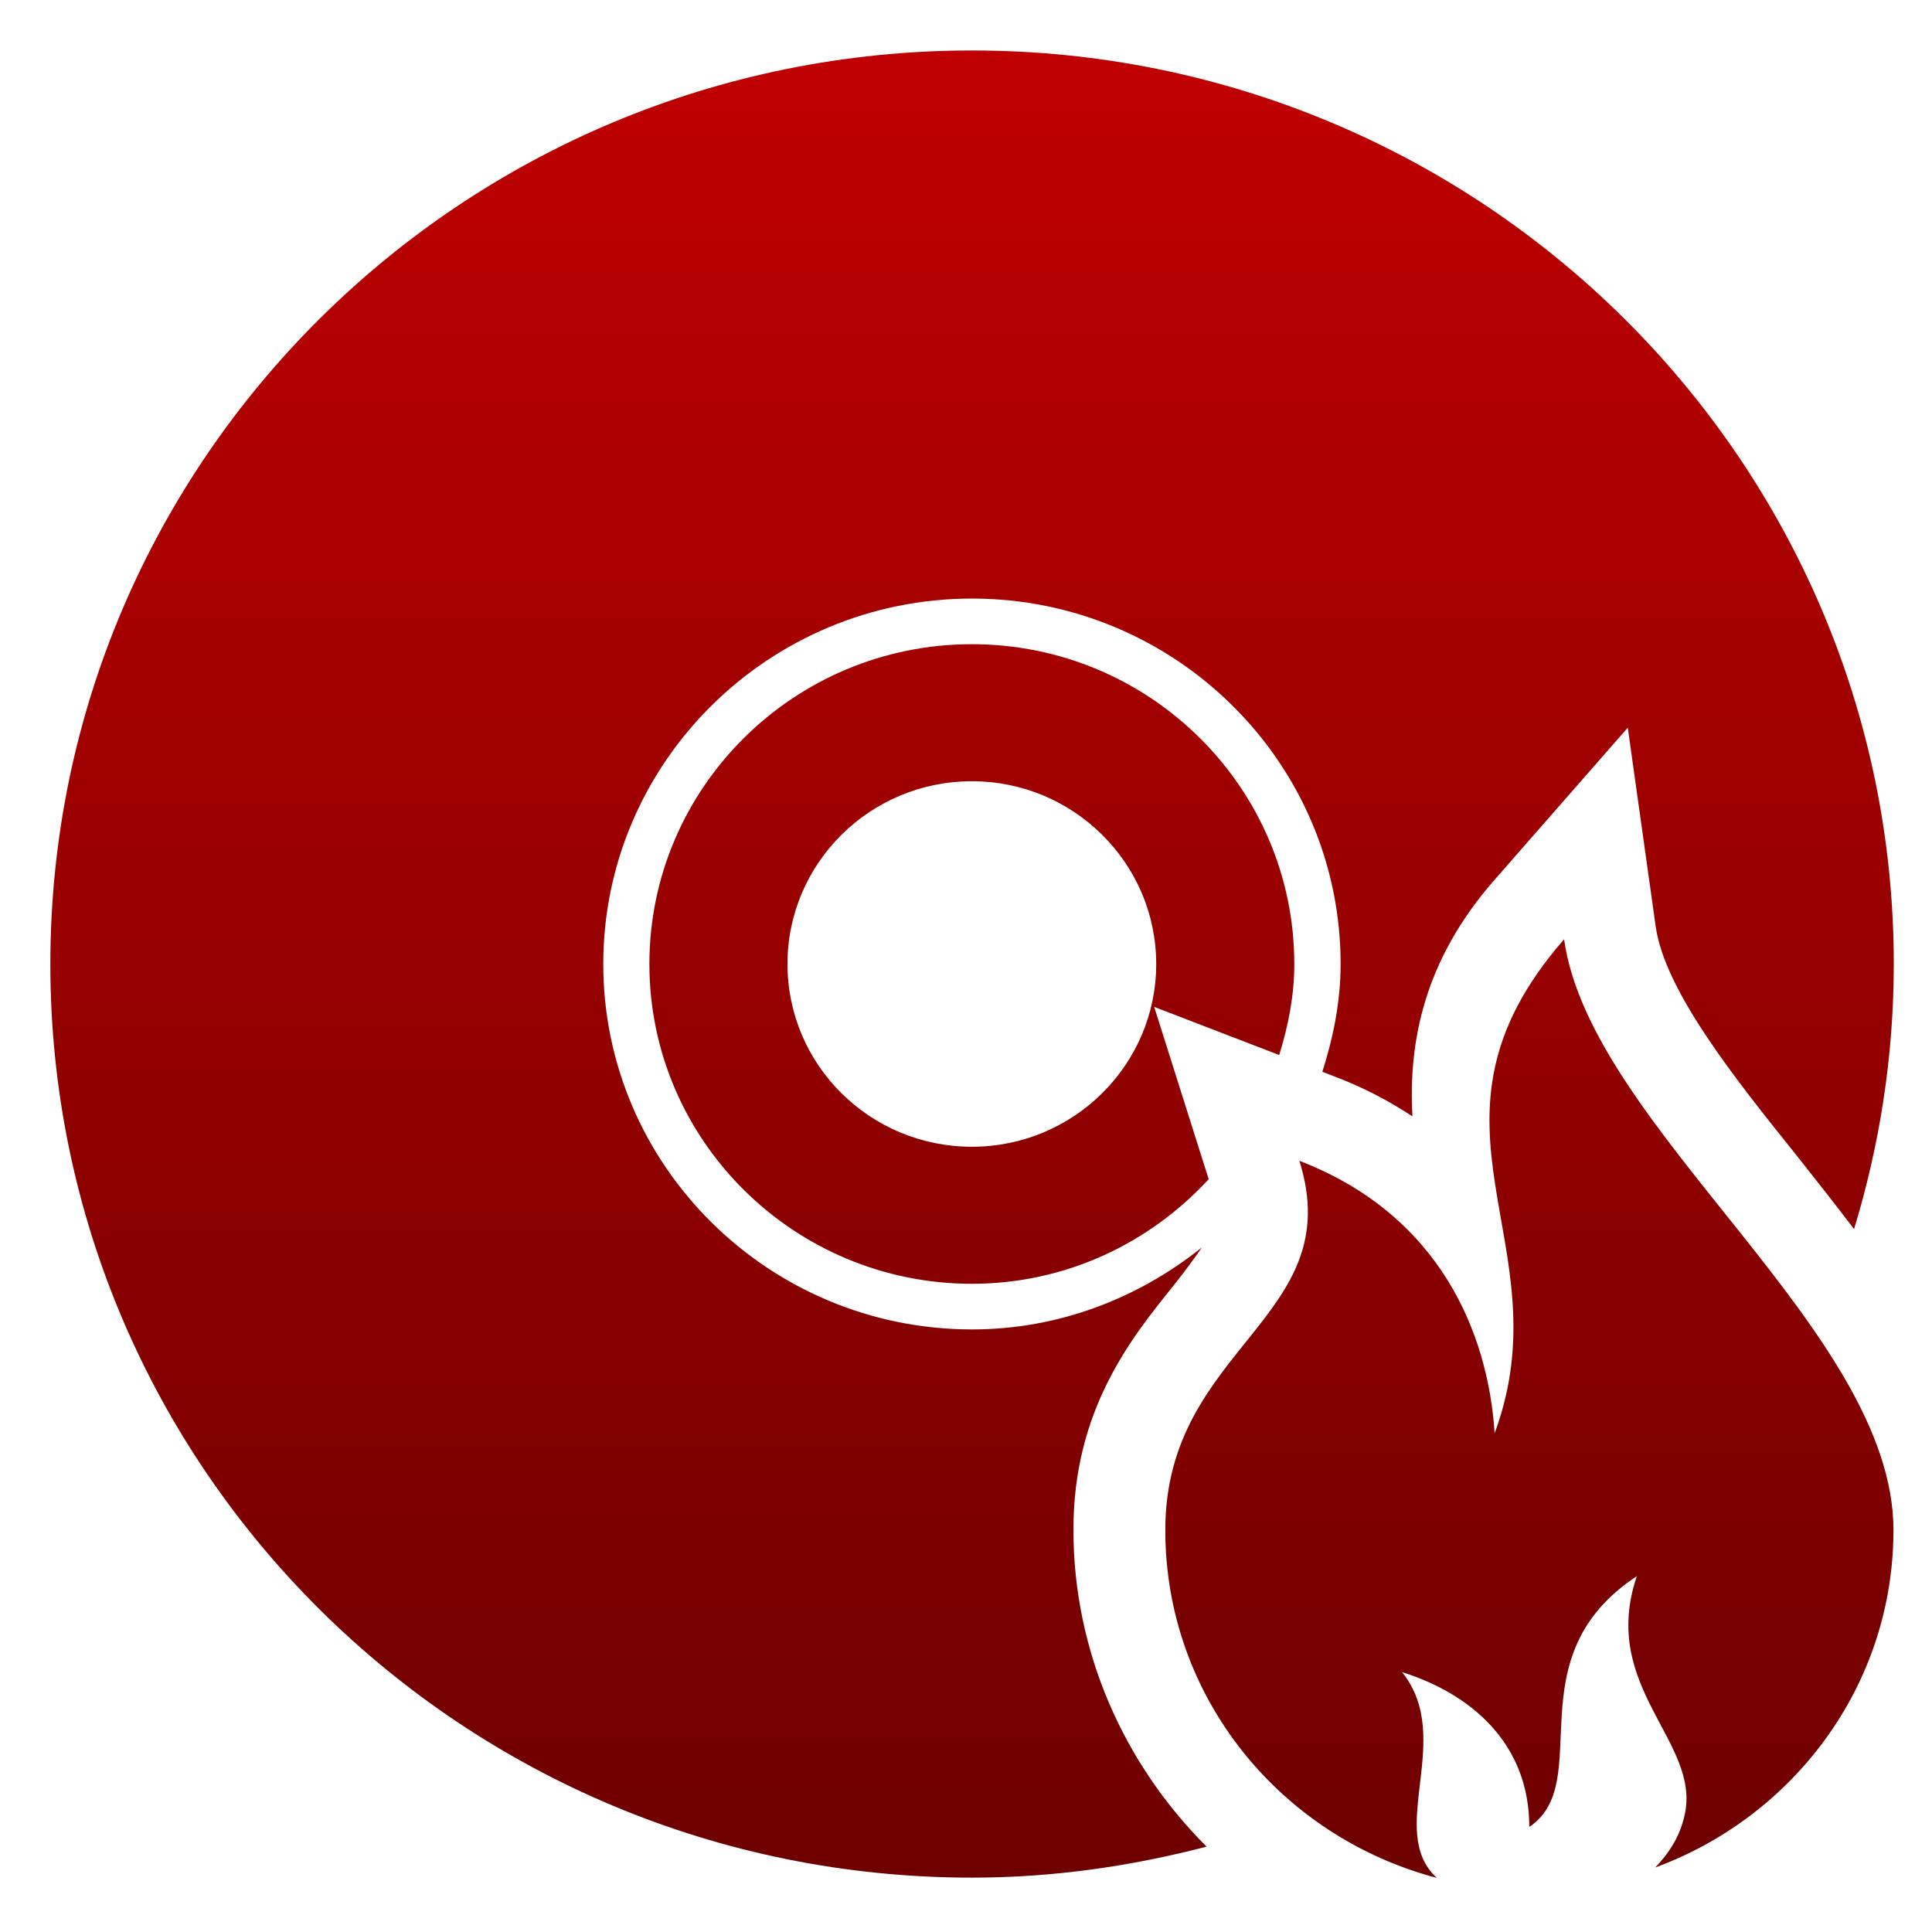 <svg xmlns="http://www.w3.org/2000/svg" xmlns:xlink="http://www.w3.org/1999/xlink" width="64" height="64" viewBox="0 0 64 64" version="1.1"><defs><linearGradient id="linear0" gradientUnits="userSpaceOnUse" x1="0" y1="0" x2="0" y2="1" gradientTransform="matrix(60.732,0,0,60.461,1.774,1.521)"><stop offset="0" style="stop-color:#bf0000;stop-opacity:1;"/><stop offset="1" style="stop-color:#6e0000;stop-opacity:1;"/></linearGradient><linearGradient id="linear1" gradientUnits="userSpaceOnUse" x1="0" y1="0" x2="0" y2="1" gradientTransform="matrix(60.732,0,0,60.461,1.774,1.521)"><stop offset="0" style="stop-color:#bf0000;stop-opacity:1;"/><stop offset="1" style="stop-color:#6e0000;stop-opacity:1;"/></linearGradient><linearGradient id="linear2" gradientUnits="userSpaceOnUse" x1="0" y1="0" x2="0" y2="1" gradientTransform="matrix(60.732,0,0,60.461,1.774,1.521)"><stop offset="0" style="stop-color:#bf0000;stop-opacity:1;"/><stop offset="1" style="stop-color:#6e0000;stop-opacity:1;"/></linearGradient></defs><g id="surface1"><path style=" stroke:none;fill-rule:nonzero;fill:url(#linear0);" d="M 42.875 31.934 C 42.875 26.094 38.09 21.34 32.195 21.34 C 26.301 21.34 21.512 26.094 21.512 31.934 C 21.512 37.773 26.301 42.527 32.195 42.527 C 35.305 42.527 38.09 41.18 40.039 39.062 L 38.234 33.355 L 42.375 34.949 C 42.672 33.992 42.875 32.996 42.875 31.934 Z M 32.195 37.988 C 28.82 37.988 26.086 35.277 26.086 31.934 C 26.086 28.594 28.82 25.879 32.195 25.879 C 35.562 25.879 38.301 28.594 38.301 31.934 C 38.301 35.277 35.562 37.988 32.195 37.988 Z M 32.195 37.988 "/><path style=" stroke:none;fill-rule:nonzero;fill:url(#linear1);" d="M 38.879 42.582 C 39.305 42.043 39.586 41.656 39.812 41.324 C 37.719 42.996 35.09 44.039 32.199 44.039 C 25.465 44.039 19.984 38.613 19.984 31.934 C 19.984 25.258 25.465 19.828 32.199 19.828 C 38.934 19.828 44.41 25.258 44.41 31.934 C 44.41 33.184 44.164 34.371 43.805 35.504 L 44.156 35.641 C 45.102 35.992 45.98 36.449 46.789 36.98 C 46.652 34.527 47.164 31.812 49.516 29.137 L 53.922 24.105 L 54.848 30.695 C 55.148 32.816 57.461 35.719 59.516 38.277 C 60.156 39.082 60.793 39.895 61.418 40.715 C 62.266 37.934 62.734 34.988 62.734 31.938 C 62.734 15.227 49.059 1.672 32.199 1.672 C 15.336 1.672 1.668 15.227 1.668 31.938 C 1.668 48.652 15.336 62.199 32.199 62.199 C 34.895 62.199 37.48 61.82 39.969 61.172 C 37.234 58.441 35.559 54.719 35.559 50.684 C 35.551 46.719 37.465 44.332 38.879 42.582 Z M 38.879 42.582 "/><path style=" stroke:none;fill-rule:nonzero;fill:url(#linear2);" d="M 49.512 47.477 C 49.297 44.164 47.707 40.25 43.043 38.453 C 44.688 43.676 38.602 44.598 38.602 50.684 C 38.602 56.23 42.426 60.844 47.594 62.207 C 45.895 60.641 48.211 57.594 46.445 55.391 C 48.66 56.086 50.66 57.699 50.66 60.52 C 52.883 59.023 50.113 54.922 54.223 52.211 C 52.965 55.906 56.359 57.691 55.805 60.129 C 55.648 60.844 55.285 61.391 54.832 61.863 C 59.426 60.172 62.723 55.824 62.723 50.684 C 62.723 44.082 52.691 37.371 51.812 31.117 C 46.445 37.262 51.852 41.141 49.512 47.477 Z M 49.512 47.477 "/></g></svg>
